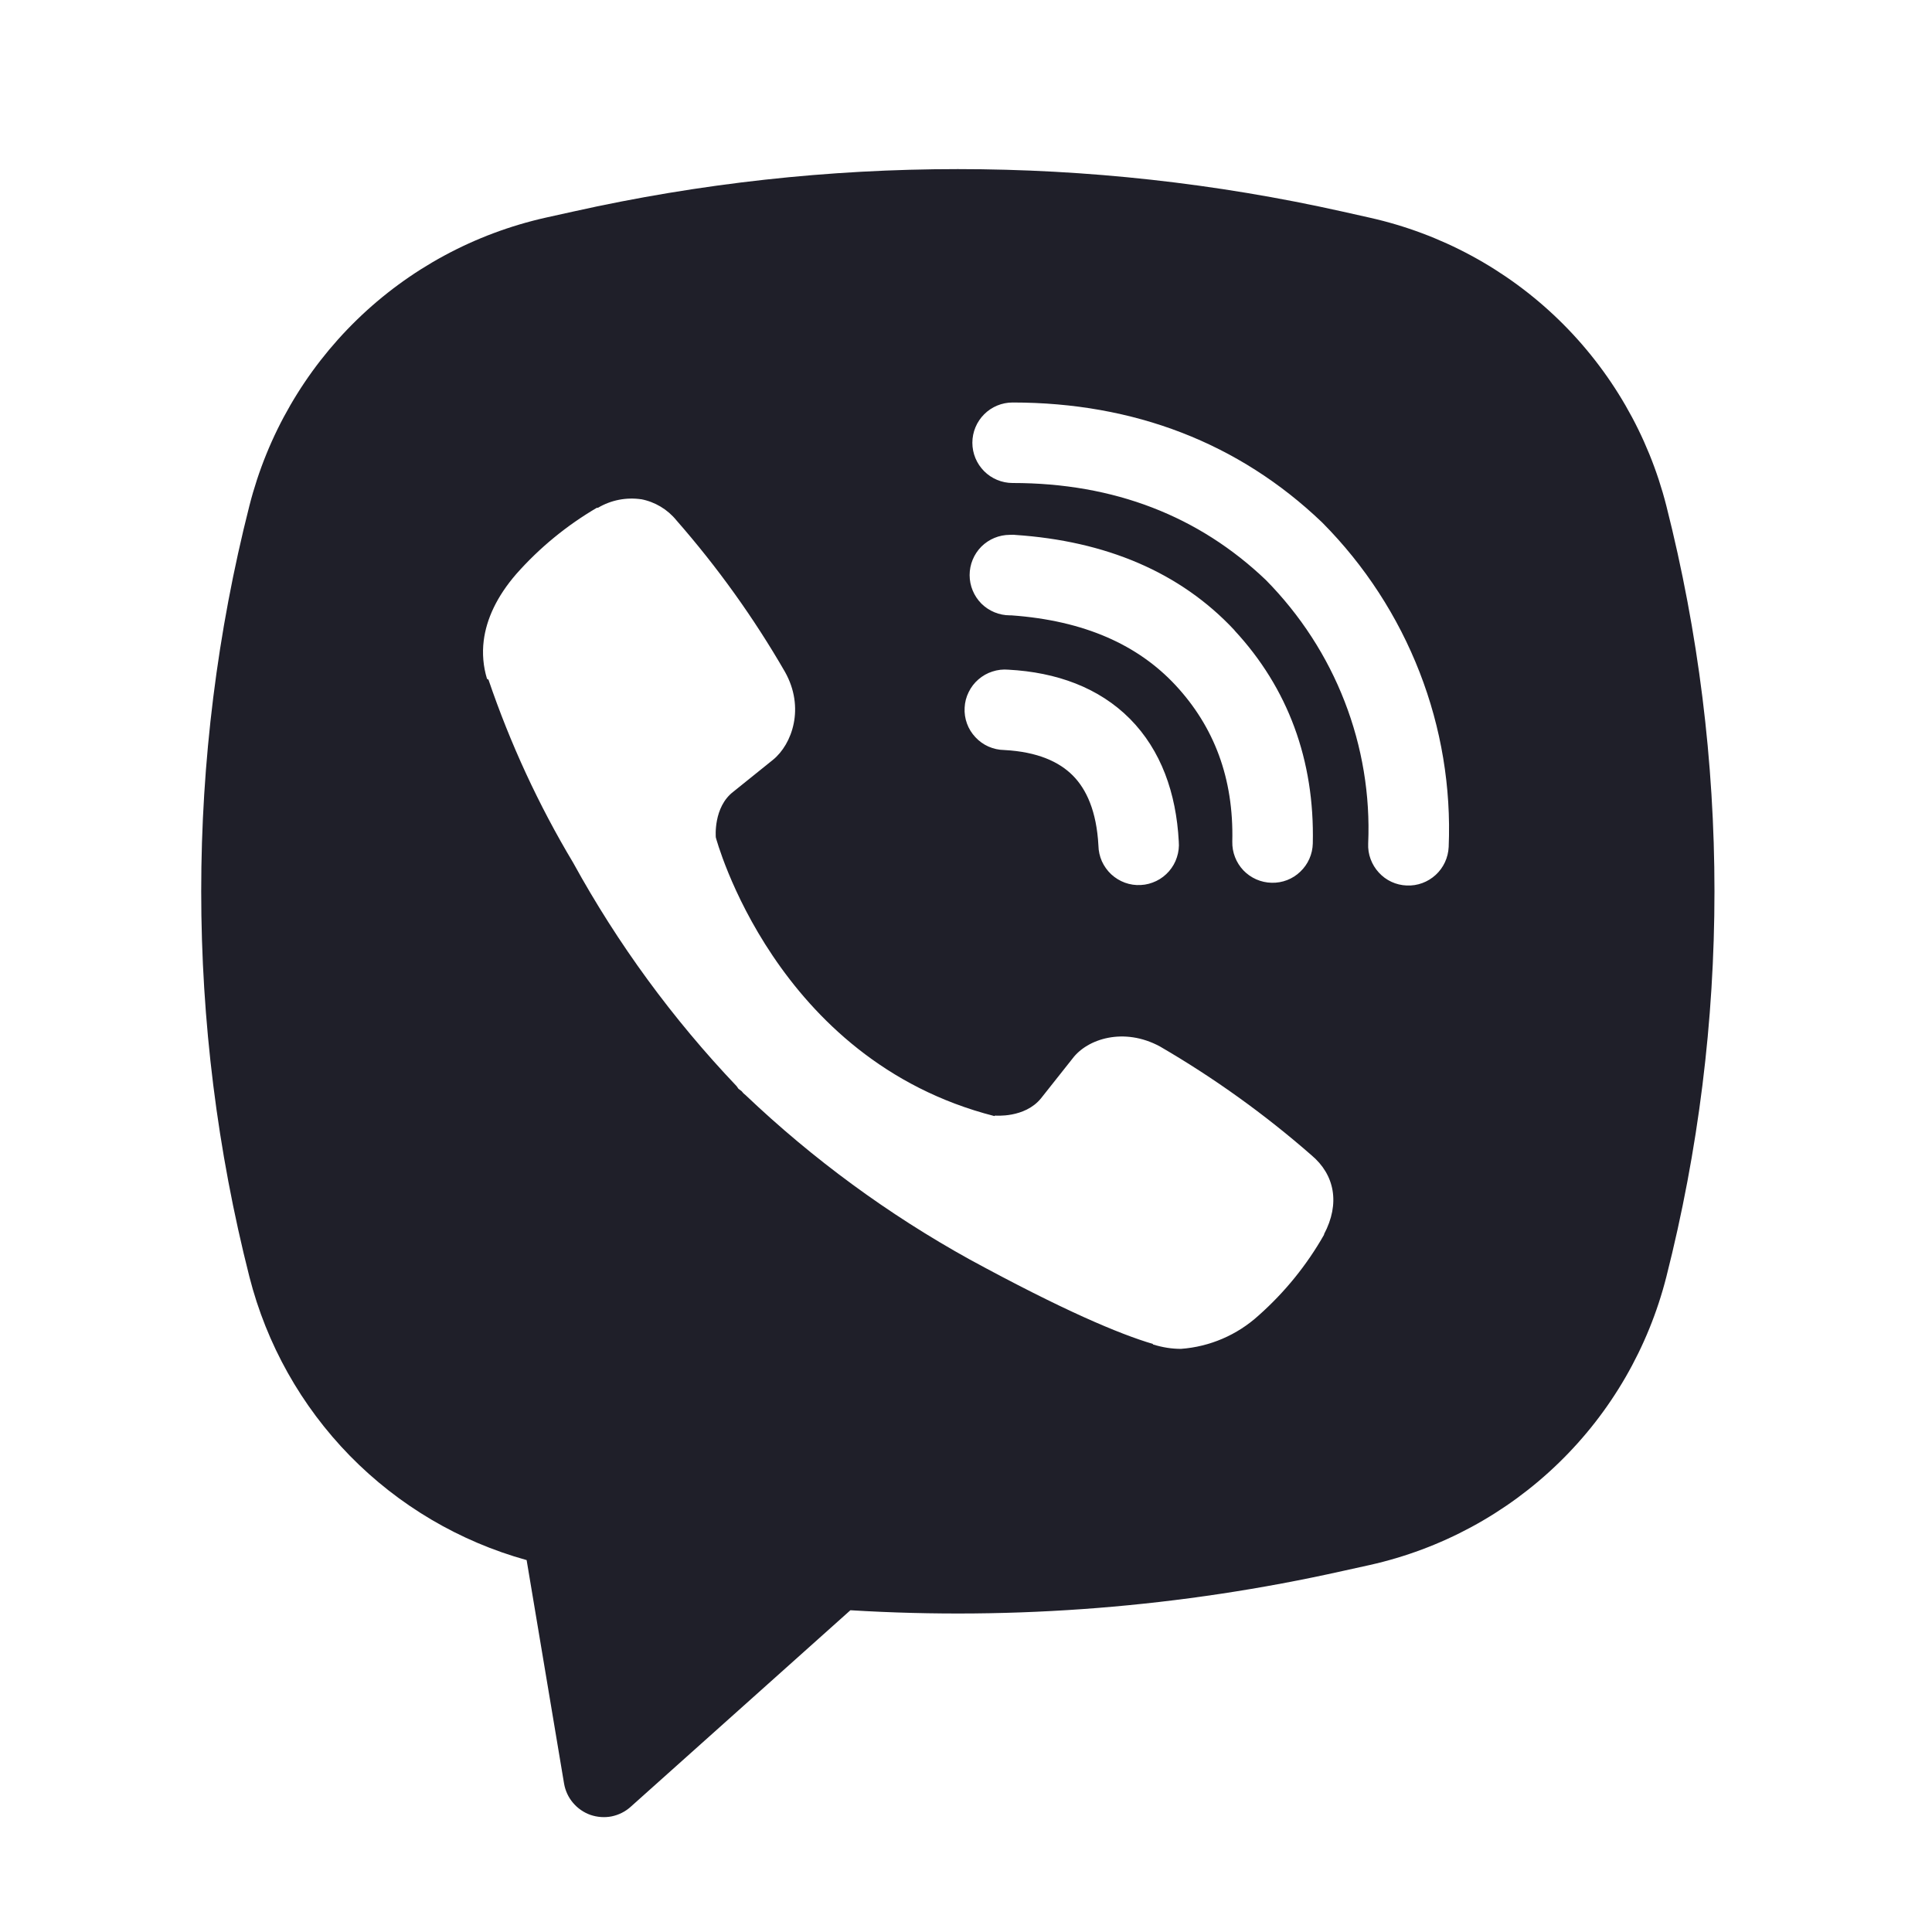 <svg width="24" height="24" viewBox="0 0 24 24" fill="none" xmlns="http://www.w3.org/2000/svg">
<path fill-rule="evenodd" clip-rule="evenodd" d="M16.676 2.628C13.53 1.925 10.267 1.925 7.121 2.628L6.782 2.703C5.897 2.901 5.084 3.34 4.434 3.972C3.784 4.604 3.321 5.404 3.098 6.283C2.3 9.426 2.3 12.717 3.098 15.86C3.311 16.698 3.741 17.465 4.346 18.084C4.951 18.702 5.709 19.149 6.542 19.38L7.007 22.156C7.022 22.244 7.06 22.327 7.118 22.395C7.175 22.463 7.25 22.515 7.334 22.545C7.419 22.574 7.51 22.581 7.597 22.564C7.685 22.546 7.766 22.506 7.833 22.446L10.564 20.003C12.614 20.128 14.672 19.964 16.676 19.516L17.016 19.441C17.901 19.243 18.714 18.804 19.364 18.172C20.015 17.54 20.477 16.74 20.7 15.861C21.497 12.719 21.497 9.427 20.7 6.284C20.477 5.405 20.014 4.605 19.364 3.973C18.713 3.341 17.9 2.902 17.015 2.704L16.676 2.628ZM7.965 6.202C7.779 6.175 7.59 6.212 7.428 6.308H7.414C7.039 6.528 6.701 6.805 6.413 7.131C6.173 7.408 6.043 7.688 6.009 7.958C5.989 8.118 6.003 8.28 6.05 8.433L6.068 8.443C6.338 9.236 6.69 9.999 7.12 10.717C7.674 11.726 8.357 12.658 9.15 13.492L9.174 13.526L9.212 13.554L9.235 13.581L9.263 13.605C10.1 14.401 11.035 15.086 12.045 15.645C13.2 16.274 13.901 16.571 14.322 16.695V16.701C14.445 16.739 14.557 16.756 14.67 16.756C15.028 16.73 15.368 16.584 15.634 16.342C15.959 16.054 16.234 15.715 16.448 15.338V15.331C16.649 14.951 16.581 14.593 16.291 14.35C15.709 13.841 15.079 13.389 14.41 13C13.962 12.757 13.507 12.904 13.323 13.15L12.93 13.646C12.728 13.892 12.362 13.858 12.362 13.858L12.352 13.864C9.621 13.167 8.892 10.402 8.892 10.402C8.892 10.402 8.858 10.026 9.111 9.834L9.603 9.438C9.839 9.246 10.003 8.792 9.75 8.344C9.364 7.675 8.912 7.045 8.403 6.464C8.292 6.327 8.136 6.234 7.963 6.201L7.965 6.202ZM12.579 5C12.446 5 12.319 5.053 12.226 5.146C12.132 5.24 12.079 5.367 12.079 5.5C12.079 5.633 12.132 5.76 12.226 5.854C12.319 5.947 12.446 6 12.579 6C13.844 6 14.894 6.413 15.725 7.205C16.152 7.638 16.485 8.151 16.703 8.713C16.922 9.276 17.022 9.877 16.996 10.479C16.993 10.545 17.003 10.61 17.026 10.672C17.049 10.734 17.083 10.79 17.128 10.839C17.217 10.937 17.342 10.995 17.475 11C17.608 11.006 17.737 10.958 17.835 10.868C17.932 10.779 17.99 10.654 17.996 10.521C18.027 9.781 17.904 9.042 17.635 8.351C17.365 7.657 16.955 7.026 16.431 6.497L16.421 6.487C15.39 5.502 14.085 5 12.579 5ZM12.545 6.644C12.412 6.644 12.285 6.697 12.191 6.79C12.098 6.884 12.045 7.011 12.045 7.144C12.045 7.277 12.098 7.404 12.191 7.498C12.285 7.591 12.412 7.644 12.545 7.644H12.562C13.474 7.709 14.138 8.013 14.603 8.512C15.08 9.026 15.327 9.665 15.308 10.455C15.305 10.588 15.355 10.716 15.446 10.812C15.538 10.908 15.664 10.963 15.796 10.966C15.929 10.97 16.058 10.92 16.153 10.828C16.249 10.737 16.305 10.611 16.308 10.478C16.332 9.441 15.998 8.546 15.336 7.832V7.83C14.659 7.104 13.73 6.72 12.612 6.645L12.595 6.643L12.545 6.644ZM12.526 8.319C12.459 8.313 12.392 8.321 12.328 8.342C12.264 8.362 12.205 8.396 12.154 8.44C12.103 8.484 12.062 8.538 12.033 8.598C12.003 8.658 11.986 8.724 11.983 8.791C11.979 8.858 11.989 8.925 12.012 8.988C12.035 9.052 12.071 9.109 12.117 9.158C12.162 9.207 12.218 9.247 12.279 9.274C12.341 9.301 12.407 9.316 12.474 9.317C12.892 9.339 13.159 9.465 13.327 9.634C13.496 9.804 13.622 10.077 13.645 10.504C13.646 10.571 13.661 10.637 13.688 10.699C13.716 10.76 13.755 10.815 13.804 10.861C13.853 10.906 13.911 10.942 13.974 10.965C14.037 10.988 14.104 10.998 14.171 10.994C14.239 10.991 14.304 10.973 14.364 10.944C14.425 10.915 14.478 10.873 14.522 10.823C14.566 10.772 14.6 10.713 14.62 10.649C14.641 10.585 14.649 10.518 14.643 10.451C14.611 9.851 14.423 9.321 14.038 8.931C13.651 8.541 13.124 8.351 12.526 8.319Z" fill="#1F1F29"/>
</svg>
